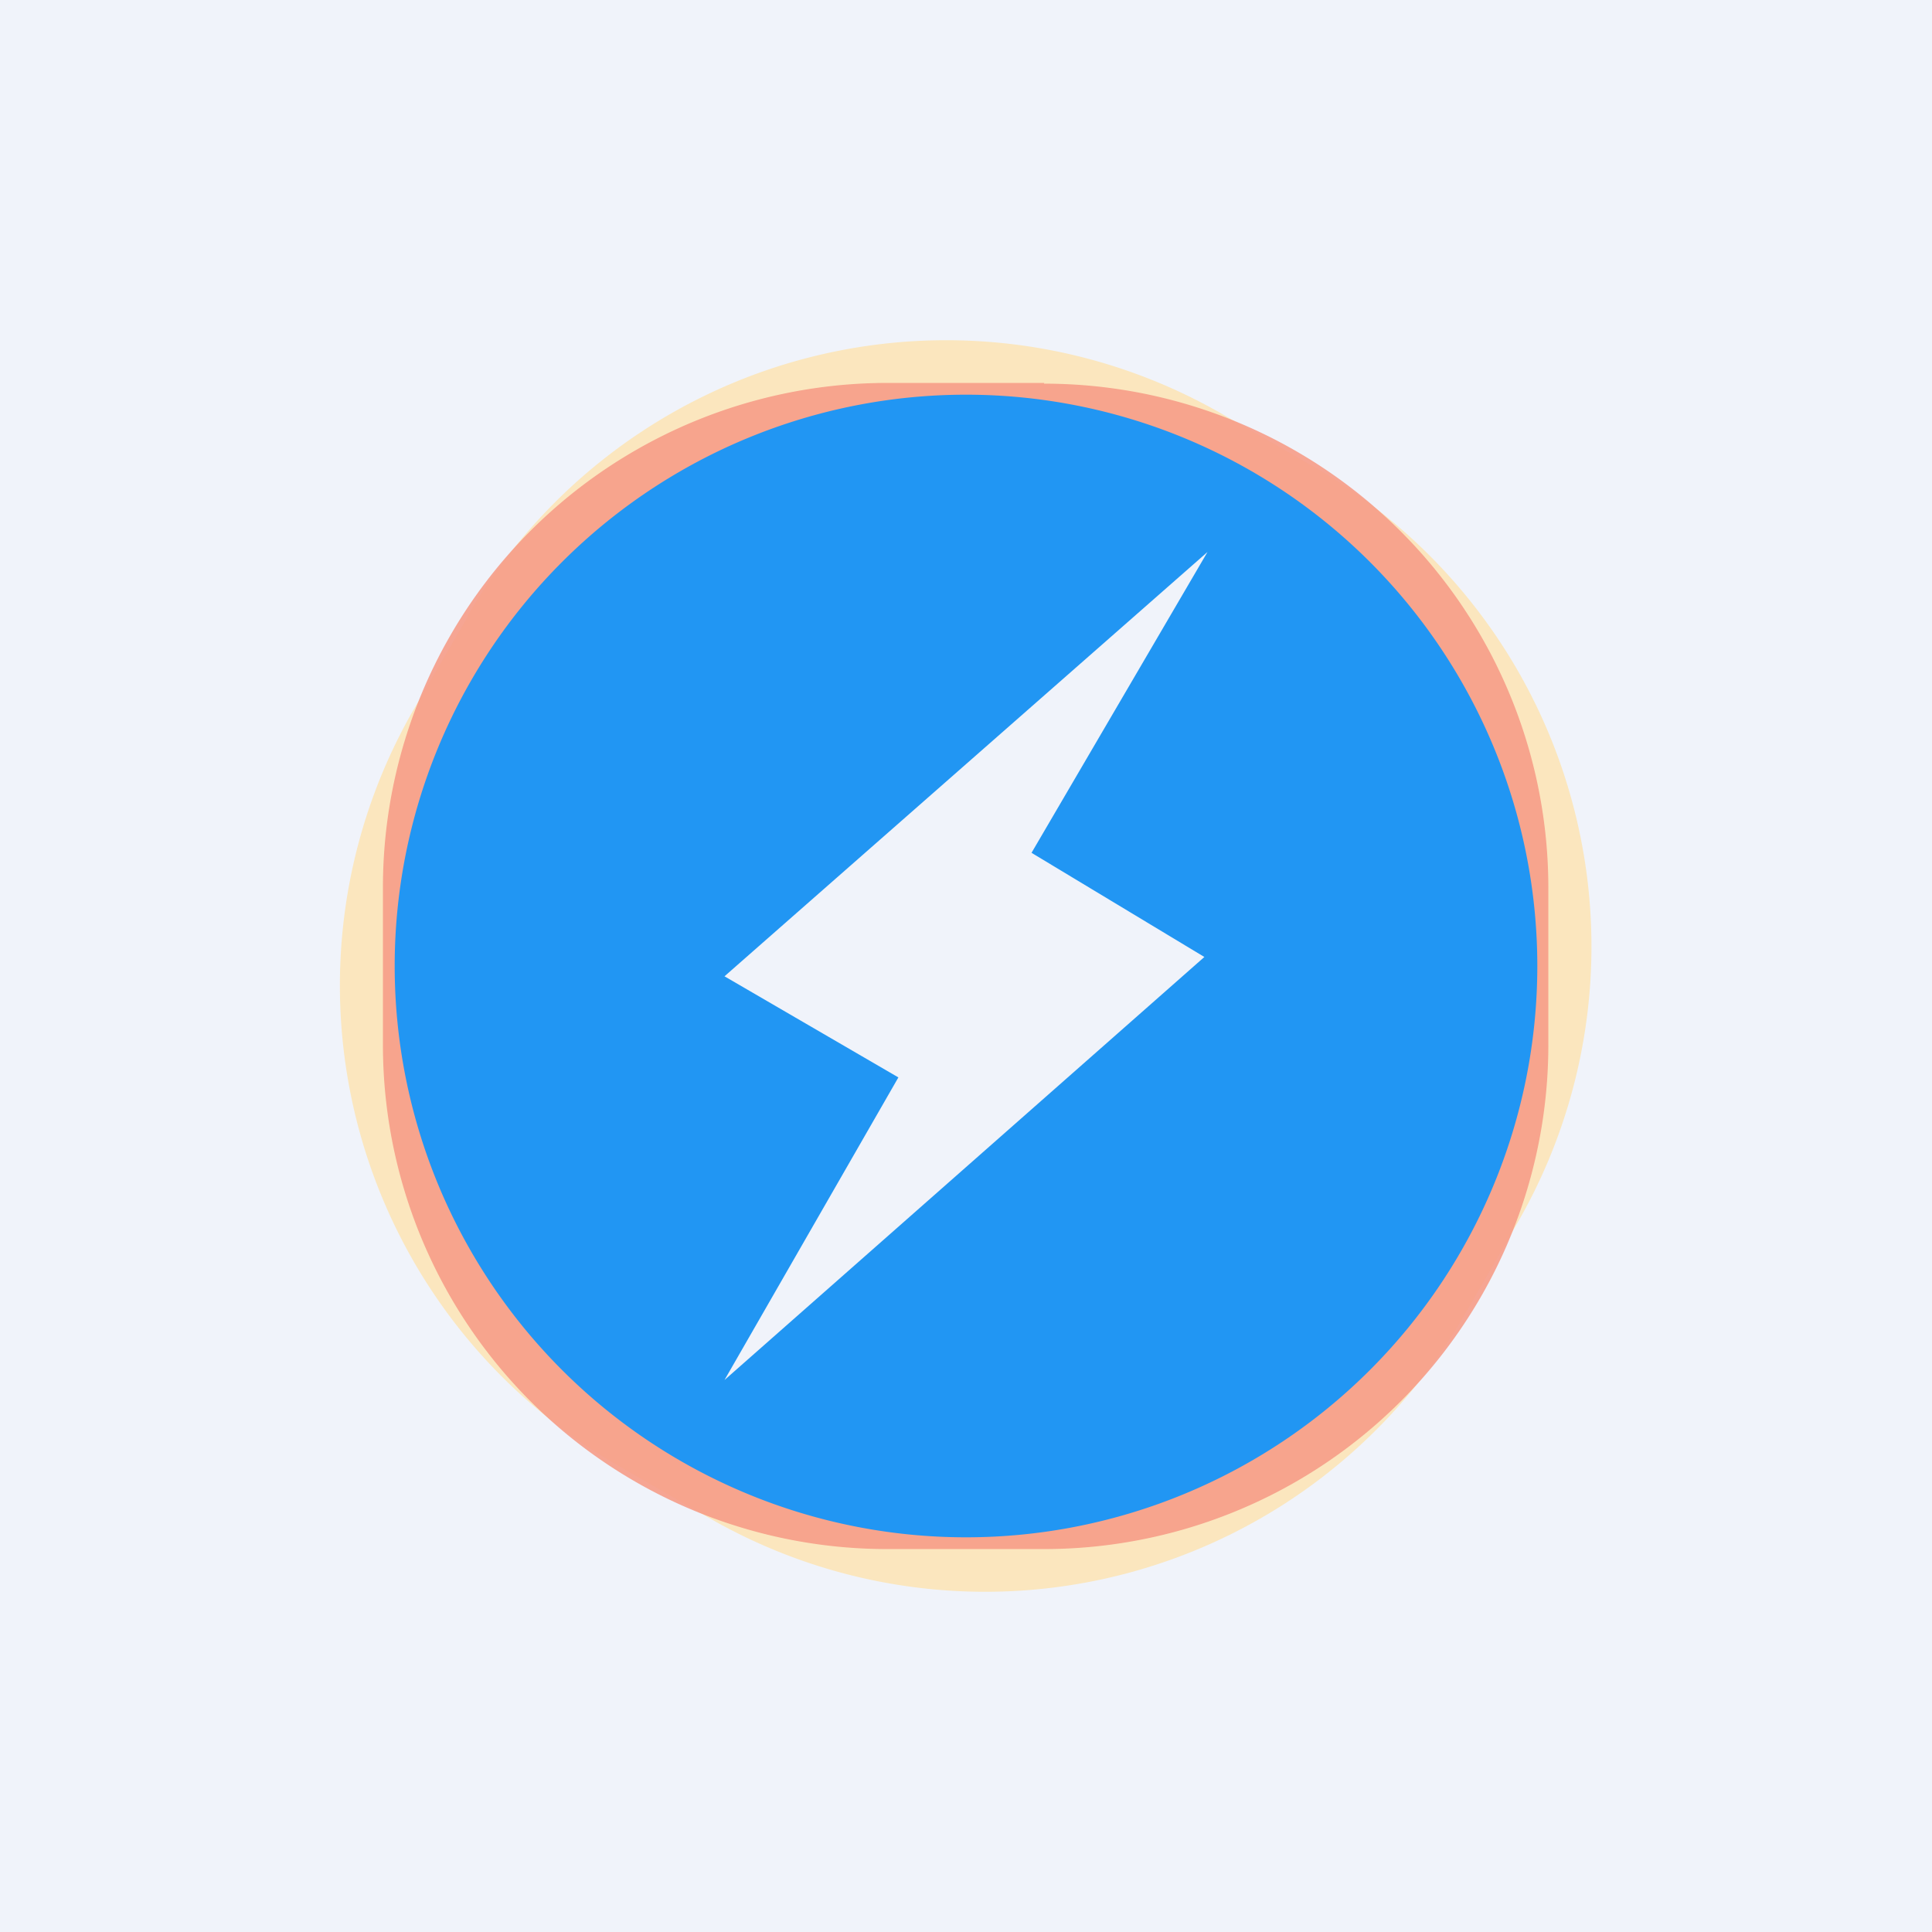 <svg xmlns="http://www.w3.org/2000/svg" width="24" height="24" fill="none" viewBox="0 0 24 24"><rect x="0" y="0" width="24" height="24" fill="#333333" stroke="none"/><g clip-path="url(#a)"><path fill="#F0F3FA" d="M0 0h24v24H0z"/><path fill="#FFE1A5" d="m5.811 7.663-.668 1.144a6.87 6.87 0 0 0 2.516 9.386l1.144.66a6.87 6.87 0 0 0 9.386-2.516l.66-1.144a6.87 6.87 0 0 0-2.516-9.386l-1.144-.66a6.87 6.87 0 0 0-9.386 2.516z" opacity=".7"/><path fill="#F69D88" d="M12.973 4.757h-1.946a6.266 6.266 0 0 0-6.27 6.275v1.945a6.263 6.263 0 0 0 6.266 6.266h1.946a6.263 6.263 0 0 0 6.265-6.266v-1.945a6.263 6.263 0 0 0-6.266-6.266z" opacity=".9"/><path fill="#2196F3" d="M12 19.097a7.097 7.097 0 1 0 0-14.194 7.097 7.097 0 0 0 0 14.194"/><path fill="#F0F3FA" d="m15 6.857-2.186 3.737 2.147 1.294L9 17.143l2.16-3.759L9 12.128z"/></g><defs><clipPath id="a"><path fill="#fff" d="M0 0h24v24H0z"/></clipPath></defs></svg>